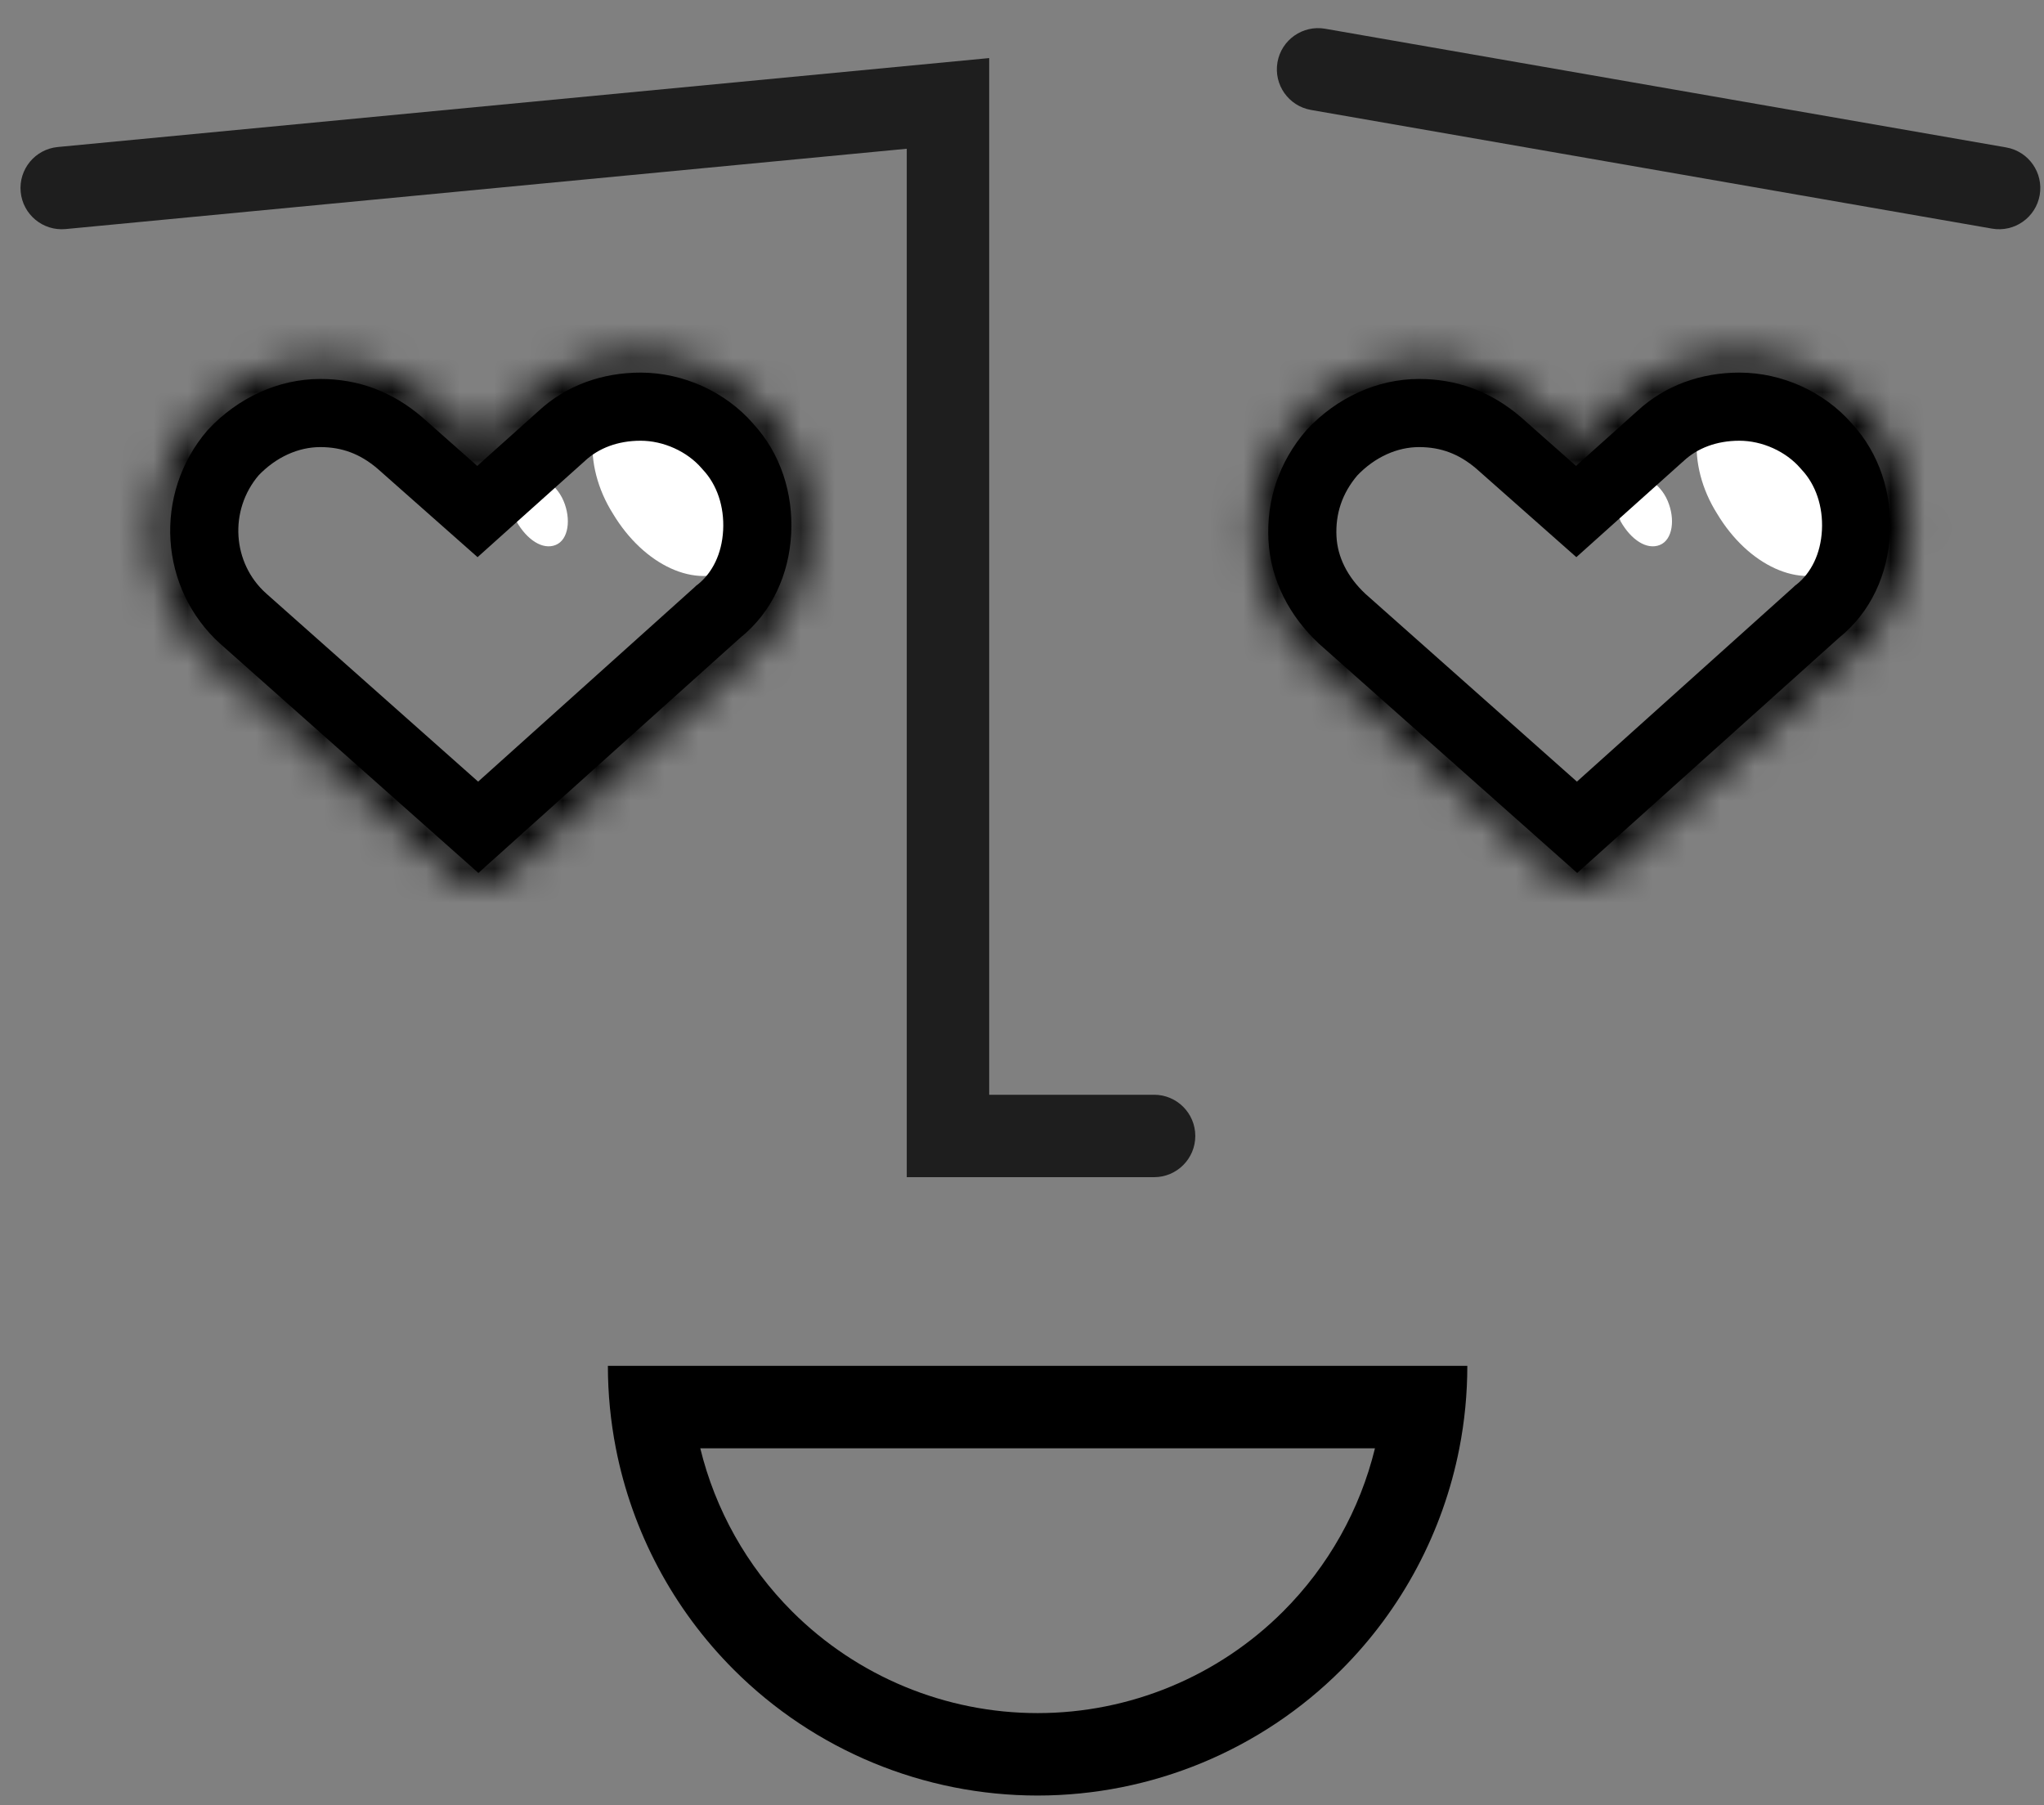 <svg width="60" height="53" viewBox="0 0 60 53" fill="none" xmlns="http://www.w3.org/2000/svg">
<rect x="0" y="0" width="60" height="53" fill="#808080" stroke="none"/>
<path fill-rule="evenodd" clip-rule="evenodd" d="M29.037 1.705V32.14H33.877C34.545 32.14 35.087 32.682 35.087 33.35C35.087 34.018 34.545 34.56 33.877 34.56H26.617V4.367L1.927 6.725C1.261 6.788 0.671 6.3 0.607 5.635C0.544 4.97 1.031 4.379 1.697 4.316L29.037 1.705Z" fill="#1E1E1E"/>
<path fill-rule="evenodd" clip-rule="evenodd" d="M37.499 1.828C37.614 1.17 38.241 0.729 38.899 0.844L58.889 4.328C59.548 4.443 59.988 5.07 59.874 5.728C59.759 6.386 59.132 6.827 58.474 6.712L38.484 3.228C37.825 3.113 37.385 2.487 37.499 1.828Z" fill="#1E1E1E"/>
<path d="M21.817 12.864C22.735 14.318 22.582 16.077 21.512 16.689C20.441 17.3 18.911 16.612 17.993 15.082C17.075 13.629 17.228 11.87 18.299 11.258C19.37 10.646 20.976 11.335 21.817 12.864Z" fill="white"/>
<path d="M54.229 12.864C55.147 14.318 54.994 16.077 53.923 16.689C52.852 17.3 51.323 16.612 50.405 15.082C49.487 13.629 49.64 11.87 50.711 11.258C51.782 10.646 53.388 11.335 54.229 12.864Z" fill="white"/>
<path d="M16.54 14.7C16.769 15.235 16.693 15.847 16.31 16C15.928 16.153 15.469 15.847 15.163 15.312C14.933 14.777 15.01 14.165 15.392 14.012C15.775 13.859 16.31 14.165 16.54 14.7Z" fill="white"/>
<path d="M48.951 14.7C49.181 15.235 49.104 15.847 48.722 16C48.339 16.153 47.88 15.847 47.575 15.312C47.345 14.777 47.422 14.165 47.804 14.012C48.186 13.859 48.722 14.165 48.951 14.7Z" fill="white"/>
<path fill-rule="evenodd" clip-rule="evenodd" d="M20.556 42.52C20.995 44.318 21.92 45.978 23.25 47.308C25.162 49.22 27.755 50.294 30.458 50.294C33.162 50.294 35.755 49.22 37.667 47.308C38.997 45.978 39.922 44.318 40.361 42.52L20.556 42.52ZM18.078 42.52C18.556 44.964 19.752 47.232 21.539 49.019C23.904 51.385 27.113 52.714 30.458 52.714C33.804 52.714 37.012 51.385 39.378 49.019C41.165 47.232 42.36 44.964 42.838 42.52C42.993 41.728 43.072 40.918 43.072 40.1L17.844 40.1C17.844 40.918 17.924 41.728 18.078 42.52Z" fill="black"/>
<path d="M21.062 17.979L14.039 24.288L7.143 18.165C7.142 18.164 7.142 18.164 7.141 18.163C5.749 16.914 5.596 14.746 6.845 13.289C7.546 12.545 8.467 12.126 9.402 12.126C10.275 12.126 11.04 12.408 11.734 13.001L13.347 14.428L14.014 15.018L14.677 14.423L16.483 12.805L16.488 12.8L16.493 12.795C17.099 12.236 17.907 11.939 18.804 11.939C19.765 11.939 20.732 12.378 21.348 13.088L21.36 13.101L21.371 13.114C21.976 13.765 22.276 14.673 22.226 15.619C22.177 16.56 21.785 17.398 21.106 17.942L21.083 17.959L21.062 17.979Z" stroke="black" stroke-width="2"/>
<mask id="path-9-inside-1_5580_3860" fill="white">
<path d="M18.741 11.499C19.8 11.499 20.921 11.935 21.668 12.807C23.1 14.426 22.976 16.917 21.357 18.349L14.009 24.949L6.786 18.473C5.167 17.041 5.043 14.551 6.475 12.932C7.222 12.06 8.343 11.624 9.402 11.624C10.335 11.624 11.27 11.935 12.017 12.62L13.947 14.364L16.064 12.496C16.873 11.811 17.808 11.499 18.741 11.499ZM18.741 10.441C17.496 10.441 16.375 10.877 15.441 11.686L14.009 12.994L12.764 11.873C11.83 11.064 10.709 10.628 9.464 10.628C8.032 10.628 6.724 11.25 5.79 12.309C3.984 14.364 4.171 17.477 6.164 19.283L13.387 25.696C13.573 25.883 13.822 25.945 14.072 25.945C14.321 25.945 14.57 25.883 14.757 25.696L22.104 19.096C23.1 18.224 23.66 16.979 23.723 15.671C23.785 14.364 23.349 13.056 22.477 12.122C21.481 11.064 20.111 10.441 18.741 10.441Z"/>
</mask>
<path d="M21.668 12.807L20.149 14.109L20.16 14.12L20.17 14.132L21.668 12.807ZM21.357 18.349L20.032 16.851L20.026 16.856L20.02 16.861L21.357 18.349ZM14.009 24.949L12.674 26.438L14.011 27.636L15.346 26.437L14.009 24.949ZM6.786 18.473L8.121 16.984L8.111 16.975L6.786 18.473ZM6.475 12.932L7.973 14.257L7.983 14.245L7.994 14.233L6.475 12.932ZM12.017 12.62L10.665 14.095L10.671 14.1L10.676 14.104L12.017 12.62ZM13.947 14.364L12.606 15.848L13.931 17.045L15.27 15.863L13.947 14.364ZM16.064 12.496L14.772 10.969L14.756 10.982L14.741 10.996L16.064 12.496ZM15.441 11.686L14.132 10.175L14.112 10.192L14.093 10.209L15.441 11.686ZM14.009 12.994L12.671 14.48L14.019 15.693L15.358 14.471L14.009 12.994ZM12.764 11.873L14.102 10.386L14.088 10.374L14.074 10.362L12.764 11.873ZM5.79 12.309L4.29 10.986L4.288 10.989L5.79 12.309ZM6.164 19.283L4.821 20.765L4.828 20.772L4.836 20.778L6.164 19.283ZM13.387 25.696L14.801 24.282L14.759 24.24L14.714 24.201L13.387 25.696ZM14.757 25.696L13.42 24.208L13.38 24.244L13.342 24.282L14.757 25.696ZM22.104 19.096L20.787 17.591L20.777 17.599L20.767 17.608L22.104 19.096ZM22.477 12.122L23.94 10.758L23.934 10.751L22.477 12.122ZM18.741 13.499C19.29 13.499 19.828 13.733 20.149 14.109L23.186 11.505C22.014 10.138 20.311 9.5 18.741 9.5V13.499ZM20.17 14.132C20.888 14.944 20.804 16.168 20.032 16.851L22.682 19.847C25.148 17.666 25.313 13.909 23.166 11.482L20.17 14.132ZM20.02 16.861L12.673 23.461L15.346 26.437L22.693 19.837L20.02 16.861ZM15.344 23.46L8.121 16.984L5.451 19.962L12.674 26.438L15.344 23.46ZM8.111 16.975C7.339 16.292 7.255 15.068 7.973 14.257L4.977 11.607C2.83 14.033 2.995 17.79 5.461 19.971L8.111 16.975ZM7.994 14.233C8.316 13.858 8.854 13.624 9.402 13.624V9.624C7.832 9.624 6.129 10.262 4.957 11.63L7.994 14.233ZM9.402 13.624C9.888 13.624 10.324 13.782 10.665 14.095L13.368 11.146C12.215 10.089 10.783 9.624 9.402 9.624V13.624ZM10.676 14.104L12.606 15.848L15.288 12.88L13.357 11.136L10.676 14.104ZM15.27 15.863L17.387 13.995L14.741 10.996L12.624 12.864L15.27 15.863ZM17.356 14.023C17.796 13.65 18.27 13.499 18.741 13.499V9.5C17.345 9.5 15.951 9.972 14.772 10.969L17.356 14.023ZM18.741 8.441C16.997 8.441 15.415 9.062 14.132 10.175L16.751 13.198C17.335 12.691 17.995 12.441 18.741 12.441V8.441ZM14.093 10.209L12.661 11.517L15.358 14.471L16.79 13.163L14.093 10.209ZM15.347 11.507L14.102 10.386L11.426 13.36L12.671 14.48L15.347 11.507ZM14.074 10.362C12.79 9.249 11.208 8.628 9.464 8.628V12.628C10.21 12.628 10.87 12.878 11.454 13.384L14.074 10.362ZM9.464 8.628C7.431 8.628 5.586 9.518 4.29 10.986L7.29 13.632C7.862 12.983 8.632 12.628 9.464 12.628V8.628ZM4.288 10.989C1.764 13.861 2.015 18.222 4.821 20.765L7.507 17.801C6.327 16.732 6.205 14.867 7.292 13.629L4.288 10.989ZM4.836 20.778L12.059 27.192L14.714 24.201L7.492 17.787L4.836 20.778ZM11.972 27.11C12.666 27.805 13.514 27.945 14.072 27.945V23.945C14.131 23.945 14.48 23.962 14.801 24.282L11.972 27.11ZM14.072 27.945C14.629 27.945 15.476 27.805 16.171 27.11L13.342 24.282C13.663 23.962 14.012 23.945 14.072 23.945V27.945ZM16.093 27.184L23.44 20.584L20.767 17.608L13.42 24.208L16.093 27.184ZM23.421 20.601C24.855 19.347 25.634 17.578 25.721 15.767L21.725 15.576C21.687 16.38 21.346 17.102 20.787 17.591L23.421 20.601ZM25.721 15.767C25.806 13.974 25.215 12.124 23.94 10.758L21.015 13.487C21.483 13.988 21.764 14.753 21.725 15.576L25.721 15.767ZM23.934 10.751C22.592 9.326 20.709 8.441 18.741 8.441V12.441C19.514 12.441 20.37 12.801 21.021 13.493L23.934 10.751Z" fill="black" mask="url(#path-9-inside-1_5580_3860)"/>
<path d="M53.316 17.979L46.293 24.288L39.402 18.169C38.697 17.511 38.28 16.69 38.233 15.806C38.185 14.886 38.468 14.024 39.099 13.289C39.8 12.545 40.721 12.126 41.656 12.126C42.529 12.126 43.294 12.408 43.988 13.001L45.601 14.428L46.268 15.018L46.931 14.423L48.737 12.804L48.742 12.8L48.747 12.795C49.353 12.236 50.161 11.939 51.058 11.939C52.019 11.939 52.986 12.378 53.602 13.088L53.614 13.101L53.625 13.114C54.23 13.765 54.53 14.673 54.48 15.619C54.431 16.56 54.039 17.398 53.36 17.942L53.337 17.959L53.316 17.979Z" stroke="black" stroke-width="2"/>
<mask id="path-12-inside-2_5580_3860" fill="white">
<path d="M51.058 11.499C52.117 11.499 53.237 11.935 53.984 12.807C55.417 14.426 55.292 16.917 53.673 18.349L46.326 24.949L39.103 18.536C37.484 17.104 37.359 14.613 38.791 12.994C39.539 12.122 40.66 11.686 41.718 11.686C42.652 11.686 43.586 11.998 44.333 12.683L46.263 14.426L48.38 12.558C49.19 11.811 50.124 11.499 51.058 11.499ZM51.058 10.441C49.813 10.441 48.692 10.877 47.758 11.686L46.326 12.994L45.08 11.873C44.146 11.064 43.026 10.628 41.78 10.628C40.348 10.628 39.041 11.25 38.106 12.309C37.235 13.305 36.799 14.55 36.861 15.858C36.923 17.166 37.546 18.411 38.48 19.283L45.703 25.696C45.89 25.883 46.139 25.945 46.388 25.945C46.637 25.945 46.886 25.883 47.073 25.696L54.42 19.096C55.417 18.224 55.977 16.979 56.039 15.671C56.102 14.364 55.666 13.056 54.794 12.122C53.798 11.064 52.428 10.441 51.058 10.441Z"/>
</mask>
<path d="M53.984 12.807L52.466 14.109L52.476 14.12L52.486 14.132L53.984 12.807ZM53.673 18.349L52.348 16.851L52.342 16.856L52.337 16.861L53.673 18.349ZM46.326 24.949L44.998 26.445L46.333 27.631L47.662 26.437L46.326 24.949ZM39.103 18.536L40.431 17.04L40.428 17.038L39.103 18.536ZM38.791 12.994L40.289 14.319L40.3 14.307L40.31 14.296L38.791 12.994ZM44.333 12.683L42.982 14.157L42.987 14.162L42.993 14.167L44.333 12.683ZM46.263 14.426L44.923 15.91L46.248 17.107L47.587 15.926L46.263 14.426ZM48.38 12.558L49.704 14.058L49.721 14.043L49.737 14.028L48.38 12.558ZM47.758 11.686L46.448 10.175L46.428 10.192L46.409 10.209L47.758 11.686ZM46.326 12.994L44.988 14.48L46.335 15.693L47.674 14.471L46.326 12.994ZM45.08 11.873L46.418 10.386L46.404 10.374L46.39 10.362L45.08 11.873ZM38.106 12.309L36.607 10.986L36.601 10.992L38.106 12.309ZM38.48 19.283L37.115 20.745L37.134 20.762L37.152 20.778L38.48 19.283ZM45.703 25.696L47.117 24.282L47.075 24.24L47.031 24.201L45.703 25.696ZM47.073 25.696L45.736 24.208L45.697 24.244L45.659 24.282L47.073 25.696ZM54.42 19.096L53.103 17.591L53.093 17.599L53.084 17.608L54.42 19.096ZM54.794 12.122L56.256 10.758L56.25 10.751L54.794 12.122ZM51.058 13.499C51.606 13.499 52.144 13.733 52.466 14.109L55.503 11.505C54.331 10.138 52.627 9.499 51.058 9.499V13.499ZM52.486 14.132C53.204 14.944 53.12 16.168 52.348 16.851L54.998 19.847C57.464 17.666 57.629 13.909 55.483 11.482L52.486 14.132ZM52.337 16.861L44.989 23.461L47.662 26.437L55.01 19.837L52.337 16.861ZM47.654 23.453L40.431 17.04L37.775 20.031L44.998 26.445L47.654 23.453ZM40.428 17.038C39.656 16.355 39.572 15.13 40.289 14.319L37.294 11.669C35.147 14.095 35.312 17.852 37.778 20.034L40.428 17.038ZM40.31 14.296C40.632 13.92 41.17 13.686 41.718 13.686V9.686C40.149 9.686 38.445 10.325 37.273 11.692L40.31 14.296ZM41.718 13.686C42.204 13.686 42.64 13.844 42.982 14.157L45.685 11.208C44.532 10.151 43.1 9.686 41.718 9.686V13.686ZM42.993 14.167L44.923 15.91L47.604 12.942L45.674 11.198L42.993 14.167ZM47.587 15.926L49.704 14.058L47.057 11.058L44.94 12.926L47.587 15.926ZM49.737 14.028C50.156 13.641 50.597 13.499 51.058 13.499V9.499C49.651 9.499 48.224 9.981 47.024 11.088L49.737 14.028ZM51.058 8.441C49.313 8.441 47.732 9.062 46.448 10.175L49.068 13.198C49.652 12.691 50.312 12.441 51.058 12.441V8.441ZM46.409 10.209L44.977 11.517L47.674 14.471L49.106 13.163L46.409 10.209ZM47.664 11.507L46.418 10.386L43.742 13.36L44.988 14.48L47.664 11.507ZM46.39 10.362C45.106 9.249 43.525 8.628 41.78 8.628V12.628C42.526 12.628 43.186 12.878 43.77 13.384L46.39 10.362ZM41.78 8.628C39.747 8.628 37.902 9.518 36.607 10.986L39.606 13.632C40.179 12.983 40.949 12.628 41.78 12.628V8.628ZM36.601 10.992C35.392 12.374 34.776 14.124 34.864 15.953L38.859 15.763C38.822 14.977 39.078 14.236 39.612 13.626L36.601 10.992ZM34.864 15.953C34.952 17.821 35.83 19.545 37.115 20.745L39.845 17.821C39.262 17.277 38.895 16.511 38.859 15.763L34.864 15.953ZM37.152 20.778L44.375 27.192L47.031 24.201L39.808 17.787L37.152 20.778ZM44.289 27.11C44.983 27.805 45.831 27.945 46.388 27.945V23.945C46.447 23.945 46.797 23.961 47.117 24.282L44.289 27.11ZM46.388 27.945C46.945 27.945 47.793 27.805 48.487 27.11L45.659 24.282C45.979 23.962 46.329 23.945 46.388 23.945V27.945ZM48.409 27.184L55.757 20.584L53.084 17.608L45.736 24.208L48.409 27.184ZM55.737 20.601C57.171 19.347 57.951 17.578 58.037 15.767L54.041 15.576C54.003 16.38 53.662 17.102 53.103 17.591L55.737 20.601ZM58.037 15.767C58.122 13.974 57.532 12.124 56.256 10.758L53.332 13.487C53.8 13.988 54.081 14.753 54.041 15.576L58.037 15.767ZM56.25 10.751C54.909 9.326 53.025 8.441 51.058 8.441V12.441C51.831 12.441 52.687 12.801 53.337 13.493L56.25 10.751Z" fill="black" mask="url(#path-12-inside-2_5580_3860)"/>
</svg>

